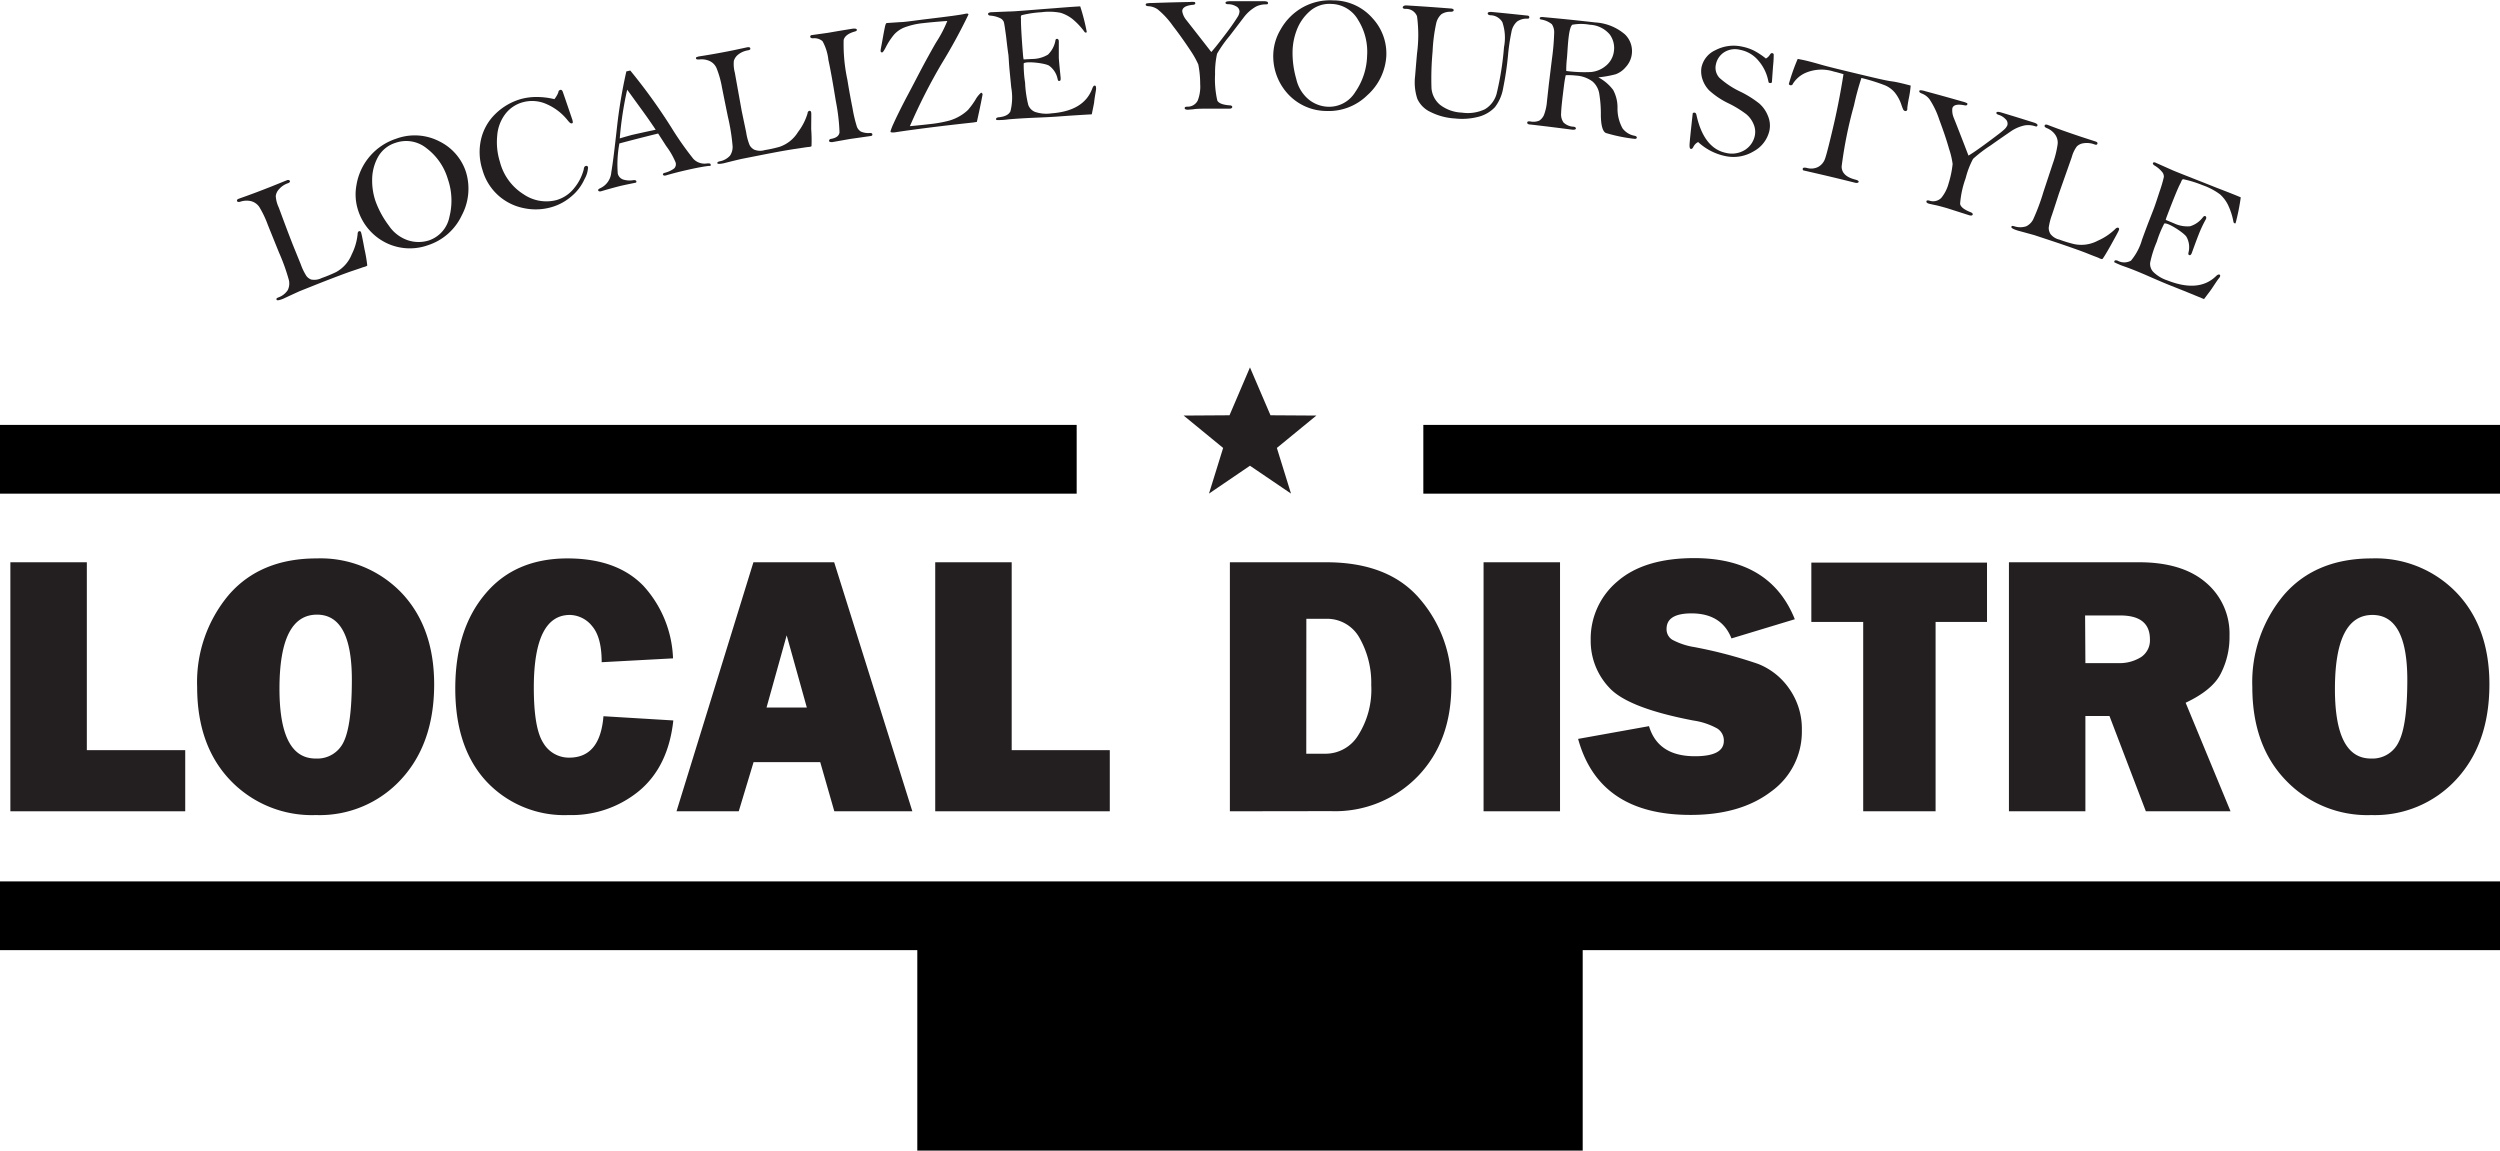 <svg xmlns="http://www.w3.org/2000/svg" viewBox="0 0 337.43 155.3"><defs><style>.cls-1{fill:#231f20;}</style></defs><title>Asset 1</title><g id="Layer_2" data-name="Layer 2"><g id="Layer_1-2" data-name="Layer 1"><rect y="57.35" width="145.32" height="9.28"/><rect x="192.11" y="57.35" width="145.32" height="9.28"/><polygon points="337.43 118.96 213.62 118.96 123.81 118.96 0 118.96 0 128.24 123.81 128.24 123.81 155.3 213.62 155.3 213.62 128.24 337.43 128.24 337.43 118.96"/><path class="cls-1" d="M25,101.52v8.25H1.4V76.16H11.72v25.36Z" transform="translate(0 -0.27)"/><path class="cls-1" d="M42.64,110.28a15.22,15.22,0,0,1-11.56-4.7Q26.61,100.89,26.61,93a18.3,18.3,0,0,1,4.28-12.45c2.84-3.27,6.8-4.91,11.85-4.91a15.14,15.14,0,0,1,11.44,4.63q4.41,4.64,4.42,12.36,0,8-4.46,12.83A14.92,14.92,0,0,1,42.64,110.28Zm0-7.63a3.91,3.91,0,0,0,3.76-2.28Q47.49,98.1,47.49,92q0-8.76-4.7-8.77-5.07,0-5.07,10Q37.72,102.65,42.59,102.65Z" transform="translate(0 -0.27)"/><path class="cls-1" d="M81.45,96.94l9.43.57q-.67,6.18-4.57,9.47a14.35,14.35,0,0,1-9.59,3.3,14.39,14.39,0,0,1-11.06-4.53q-4.2-4.53-4.21-12.5t4-12.76q4-4.84,11.13-4.85,6.68,0,10.26,3.7a15.29,15.29,0,0,1,4,9.79l-9.63.52q0-3.37-1.29-4.87a3.94,3.94,0,0,0-3-1.51q-4.86,0-4.87,9.8,0,5.49,1.27,7.46a4,4,0,0,0,3.56,2Q81,102.5,81.45,96.94Z" transform="translate(0 -0.27)"/><path class="cls-1" d="M112.61,109.77l-1.9-6.63h-9l-2,6.63H91.31l10.38-33.61h10.9l10.55,33.61Zm-9.15-14h5.44l-2.72-9.75Z" transform="translate(0 -0.27)"/><path class="cls-1" d="M149.79,101.52v8.25H126.23V76.16h10.32v25.36Z" transform="translate(0 -0.27)"/><path class="cls-1" d="M166,109.77V76.16h13q8.47,0,12.68,5a17.54,17.54,0,0,1,4.21,11.62q0,7.55-4.51,12.25a15.53,15.53,0,0,1-11.74,4.72ZM176.31,102H179a5.16,5.16,0,0,0,4.32-2.49,11.49,11.49,0,0,0,1.76-6.77,12.28,12.28,0,0,0-1.56-6.33A5,5,0,0,0,179,83.79h-2.68Z" transform="translate(0 -0.27)"/><path class="cls-1" d="M210.56,76.16v33.61H200.24V76.16Z" transform="translate(0 -0.27)"/><path class="cls-1" d="M213,100l9.57-1.72q1.22,4.07,6.21,4.06c2.59,0,3.89-.69,3.89-2.07a1.91,1.91,0,0,0-.9-1.68,9.46,9.46,0,0,0-3.21-1.07q-8.85-1.69-11.35-4.43a9.17,9.17,0,0,1-2.51-6.43,10.09,10.09,0,0,1,3.6-7.91q3.62-3.15,10.38-3.15,10.26,0,13.57,8.25l-8.55,2.59q-1.32-3.37-5.39-3.38c-2.25,0-3.37.7-3.37,2.09a1.66,1.66,0,0,0,.76,1.46,9.42,9.42,0,0,0,3,1,61.87,61.87,0,0,1,8.57,2.26,9.17,9.17,0,0,1,4.23,3.36,9.38,9.38,0,0,1,1.7,5.6,9.93,9.93,0,0,1-4.14,8.27q-4.14,3.16-10.86,3.16Q215.83,110.28,213,100Z" transform="translate(0 -0.27)"/><path class="cls-1" d="M261.25,84.21v25.56h-9.77V84.21h-7v-8h23.71v8Z" transform="translate(0 -0.27)"/><path class="cls-1" d="M301.06,109.77H289.63l-4.91-12.86h-3.25v12.86H271.15V76.16h17.56q5.81,0,9,2.72a9,9,0,0,1,3.21,7.18,10.76,10.76,0,0,1-1.18,5.13C299,92.68,297.38,94,295,95.12Zm-19.59-20h4.4a5.44,5.44,0,0,0,3.13-.82,2.71,2.71,0,0,0,1.18-2.39q0-3.22-4-3.22h-4.75Z" transform="translate(0 -0.27)"/><path class="cls-1" d="M320.07,110.28a15.21,15.21,0,0,1-11.56-4.7Q304,100.89,304,93a18.3,18.3,0,0,1,4.28-12.45c2.84-3.27,6.8-4.91,11.85-4.91a15.14,15.14,0,0,1,11.44,4.63Q336,84.91,336,92.63q0,8-4.46,12.83A14.92,14.92,0,0,1,320.07,110.28Zm-.05-7.63a3.91,3.91,0,0,0,3.76-2.28q1.14-2.27,1.14-8.33,0-8.76-4.7-8.77-5.07,0-5.07,10Q315.15,102.65,320,102.65Z" transform="translate(0 -0.27)"/><polygon class="cls-1" points="168.71 49.59 171.48 56.05 177.67 56.09 172.34 60.46 174.25 66.62 168.71 62.86 163.18 66.62 165.09 60.46 159.76 56.09 165.95 56.05 168.71 49.59"/><path class="cls-1" d="M49.57,36.1c-.08.13-.55.23-.6.25-.26.1-.75.26-1.46.5s-2.16.78-4.36,1.64l-2.73,1.09-1.07.49-1.12.52c-.55.22-.84.27-.9.13s0-.21.25-.31a2.51,2.51,0,0,0,1.27-1A2.06,2.06,0,0,0,39,38.11a26.63,26.63,0,0,0-1.35-3.77l-1.49-3.69A13.53,13.53,0,0,0,35,28.21a1.93,1.93,0,0,0-1.16-.8,2.64,2.64,0,0,0-1.39.08c-.25.07-.4.05-.45-.08s0-.23.24-.32l.3-.11c1.21-.42,2.61-.95,4.2-1.58l2-.81c.2-.07.33,0,.38.09s0,.23-.25.32a2.74,2.74,0,0,0-1.21.81,1.6,1.6,0,0,0-.44.94,4.28,4.28,0,0,0,.41,1.54c.74,2,1.11,3,1.86,4.93l1.1,2.71a7.61,7.61,0,0,0,.78,1.61A1.48,1.48,0,0,0,42,38a2.21,2.21,0,0,0,1.41-.2A18.62,18.62,0,0,0,45.35,37a4.72,4.72,0,0,0,2.13-2.41,7.82,7.82,0,0,0,.79-2.73c0-.21.07-.34.19-.38s.22,0,.28.18.22.93.45,2.21A20.07,20.07,0,0,1,49.57,36.1Z" transform="translate(0 -0.27)"/><path class="cls-1" d="M48.33,28.64a6.92,6.92,0,0,1-.21-3.43A7.91,7.91,0,0,1,53.45,19a7.24,7.24,0,0,1,5.89.37,7,7,0,0,1,3.56,4.14,7.67,7.67,0,0,1-.58,5.84,7.63,7.63,0,0,1-4.51,4,7.27,7.27,0,0,1-5.61-.26A7.4,7.4,0,0,1,48.33,28.64Zm2.35-1.23a12.65,12.65,0,0,0,1.8,3.31,5.05,5.05,0,0,0,2.63,2,4.62,4.62,0,0,0,2.78,0,4.19,4.19,0,0,0,2.77-3.18,8.91,8.91,0,0,0-.22-5.12A8.05,8.05,0,0,0,57.6,20.3a4.36,4.36,0,0,0-4.22-.75,4.09,4.09,0,0,0-2.41,2,6.41,6.41,0,0,0-.74,3A8.61,8.61,0,0,0,50.68,27.41Z" transform="translate(0 -0.27)"/><path class="cls-1" d="M74.83,13.65a3.62,3.62,0,0,0,.53-.9c0-.19.12-.31.27-.35s.27.07.35.32c.51,1.47.76,2.21,1.26,3.68a1.24,1.24,0,0,1,.07.4c0,.05,0,.09-.14.12s-.29-.09-.51-.36a7.4,7.4,0,0,0-2.87-2.23,4.74,4.74,0,0,0-3.26-.25,4.43,4.43,0,0,0-2.33,1.58,5.49,5.49,0,0,0-1.09,2.92,8.88,8.88,0,0,0,.36,3.52,7.31,7.31,0,0,0,3.21,4.4,5.44,5.44,0,0,0,4.41.78,4.69,4.69,0,0,0,2.42-1.63,6.53,6.53,0,0,0,1.29-2.56c0-.25.14-.39.26-.42a.23.23,0,0,1,.31.19,3.51,3.51,0,0,1-.48,1.59,6.39,6.39,0,0,1-1.75,2.31,7.08,7.08,0,0,1-2.74,1.48,7.71,7.71,0,0,1-3.76.11,7.23,7.23,0,0,1-5.52-5.15,7.74,7.74,0,0,1-.2-4.09,6.93,6.93,0,0,1,1.94-3.46,8.13,8.13,0,0,1,3.4-2,8,8,0,0,1,2.16-.29A10.52,10.52,0,0,1,74.83,13.65Z" transform="translate(0 -0.27)"/><path class="cls-1" d="M84.54,9.91l.53-.12a76.23,76.23,0,0,1,5.52,7.65,42.71,42.71,0,0,0,3,4.28,2.09,2.09,0,0,0,1.9.6c.25,0,.4,0,.43.16s0,.17-.16.19l-.16,0c-.7.09-1.57.25-2.63.49-1.62.36-2.66.66-3.1.79-.21.06-.36,0-.39-.12s.06-.17.22-.23A3.58,3.58,0,0,0,91,23a.81.81,0,0,0,.19-.8A10,10,0,0,0,89.93,20l-1.1-1.71c-.39.1-2.14.52-5.23,1.34a15.67,15.67,0,0,0-.22,4.06,1.11,1.11,0,0,0,.83.84,3,3,0,0,0,1.21.07c.28-.05.44,0,.47.14s0,.12-.09.19c-1.2.24-1.92.4-2.16.46-1.24.32-2.08.57-2.49.69-.23.07-.37,0-.41-.1s.06-.21.26-.3a2.58,2.58,0,0,0,1.51-2.18c.2-1.13.44-3.14.76-6A68,68,0,0,1,84.54,9.91Zm.11,2.47a47.17,47.17,0,0,0-1,6.57c.76-.23,1.32-.38,1.65-.47,1.28-.29,1.92-.43,3.2-.7-.46-.69-1.08-1.6-1.89-2.71C85.64,13.74,85,12.84,84.65,12.38Z" transform="translate(0 -0.27)"/><path class="cls-1" d="M109.53,20c-.1.11-.57.12-.63.13l-1.51.23c-.73.1-2.24.36-4.52.81l-2.84.56L98.9,22l-1.19.3c-.56.12-.86.11-.89,0s.07-.19.29-.25a2.47,2.47,0,0,0,1.42-.77A2.06,2.06,0,0,0,98.88,20,27.52,27.52,0,0,0,98.24,16c-.32-1.57-.48-2.35-.79-3.91a13,13,0,0,0-.73-2.61,1.88,1.88,0,0,0-1-1,2.63,2.63,0,0,0-1.36-.18c-.25,0-.4,0-.42-.16S94,8,94.25,7.9l.31-.05c1.24-.19,2.7-.45,4.35-.78l2-.43c.21,0,.33,0,.36.16s-.08.21-.3.26a2.86,2.86,0,0,0-1.33.57,1.71,1.71,0,0,0-.59.85,4.49,4.49,0,0,0,.13,1.59l.93,5.18.6,2.87a7.61,7.61,0,0,0,.46,1.72,1.47,1.47,0,0,0,.63.63,2.1,2.1,0,0,0,1.41.06,17.31,17.31,0,0,0,2-.44,4.68,4.68,0,0,0,2.5-2A7.84,7.84,0,0,0,109,15.57c0-.2.13-.32.25-.34s.21.06.24.23,0,1,0,2.26A19.37,19.37,0,0,1,109.53,20Z" transform="translate(0 -0.27)"/><path class="cls-1" d="M109.61,5l2.14-.3c1.31-.23,2-.34,3.28-.55.39-.06.6,0,.62.13s-.08.19-.29.25c-.85.24-1.35.61-1.49,1.13a22.85,22.85,0,0,0,.51,5.41c.18,1.14.41,2.41.69,3.82a18.39,18.39,0,0,0,.6,2.52,1.34,1.34,0,0,0,.53.62,2.53,2.53,0,0,0,1.23.19c.19,0,.3.05.31.17s0,.21-.23.24l-2.8.4-2.37.42c-.26,0-.4,0-.43-.15s.07-.25.28-.29c.69-.12,1.07-.42,1.12-.88a26.24,26.24,0,0,0-.5-4.23c-.37-2.29-.69-4.13-1-5.54a6.7,6.7,0,0,0-.79-2.53,1.67,1.67,0,0,0-1.29-.39c-.22,0-.35-.07-.37-.2S109.45,5,109.61,5Z" transform="translate(0 -0.27)"/><path class="cls-1" d="M131.85,16.72l-.47.08c-6.87.74-10.39,1.3-10.58,1.33a1.82,1.82,0,0,1-.51,0,.12.12,0,0,1-.1-.12,7.24,7.24,0,0,1,.42-1.08c.28-.63.84-1.79,1.72-3.48,1-1.86,1.45-2.78,2.44-4.63.76-1.4,1.29-2.34,1.58-2.83a16.65,16.65,0,0,0,1.51-2.89c-1.39.1-2.48.2-3.25.29A10,10,0,0,0,122,4a3.8,3.8,0,0,0-1.31.92,9.33,9.33,0,0,0-1.17,1.8c-.21.4-.36.61-.44.62s-.2,0-.22-.17.09-.6.28-1.68.32-1.71.37-1.86.11-.24.17-.25l1.77-.12c.63,0,1.91-.21,3.84-.44,2.68-.32,4.37-.54,5.09-.71l.17,0a.13.13,0,0,1,.16.13,73.67,73.67,0,0,1-3.62,6.63,76.71,76.71,0,0,0-4.28,8.43c1.09-.1,2-.2,2.79-.29a17.15,17.15,0,0,0,2.48-.45,6.14,6.14,0,0,0,1.58-.69,5.55,5.55,0,0,0,1-.77,10.69,10.69,0,0,0,1-1.37,3.44,3.44,0,0,1,.75-.94q.18,0,.21.24C132.34,14.49,132.18,15.23,131.85,16.72Z" transform="translate(0 -0.27)"/><path class="cls-1" d="M145.8,1.13a28.14,28.14,0,0,1,.88,3.44c0,.07-.07.1-.12.1a.24.24,0,0,1-.17-.08,9.15,9.15,0,0,0-1.67-1.78A5,5,0,0,0,143.16,2a8,8,0,0,0-2.59-.08,14.34,14.34,0,0,0-2.71.41.59.59,0,0,0-.06.41,2.52,2.52,0,0,1,0,.28c0,.6.07,2.2.29,4.81a4,4,0,0,0,.07.46l1.2-.06a4.17,4.17,0,0,0,2.09-.59,3.51,3.51,0,0,0,1-1.88c0-.16.11-.25.22-.25s.22.09.24.3l0,.45c0,.59,0,1.2,0,1.82.07,1,.18,1.93.25,2.72,0,.24,0,.38-.18.39s-.18-.07-.23-.25a2.91,2.91,0,0,0-1.16-1.81c-.54-.34-3.13-.64-3.42-.3a15.74,15.74,0,0,0,.19,2.61,14.85,14.85,0,0,0,.43,3,1.61,1.61,0,0,0,.9.93,4.76,4.76,0,0,0,2.22.2c2.94-.22,4.77-1.33,5.52-3.36q.14-.37.3-.39c.12,0,.19.07.2.24a1,1,0,0,1,0,.29c0,.14-.12.67-.24,1.6,0,.19-.14.78-.33,1.75-1.9.11-2.85.17-4.74.31q-1,.07-3,.15c-1.33.06-2.49.13-3.51.22a8.9,8.9,0,0,1-1.59.09.14.14,0,0,1-.08-.11c0-.15.1-.23.35-.26q1.26-.12,1.59-.81a7.6,7.6,0,0,0,.11-3.21c-.09-.91-.13-1.36-.22-2.27s-.09-1.27-.16-2.12Q136,7,135.8,5.22c-.16-1.18-.26-1.86-.32-2a1,1,0,0,0-.41-.46,3.71,3.71,0,0,0-1.38-.38c-.21,0-.32-.11-.33-.22s.12-.21.4-.24l2.41-.1c.86,0,3-.21,6.28-.45C144.63,1.19,145.75,1.13,145.8,1.13Z" transform="translate(0 -0.27)"/><path class="cls-1" d="M163.49,7.29c.43-.47,1.08-1.3,2-2.51s1.41-2,1.57-2.25a1.57,1.57,0,0,0,.24-.69.81.81,0,0,0-.49-.73,2.06,2.06,0,0,0-1-.27c-.27,0-.4-.06-.4-.2s.22-.21.67-.21c1.79,0,2.68,0,4.46,0,.41,0,.61.08.61.24s-.09.19-.27.19a3,3,0,0,0-1.34.29,5.42,5.42,0,0,0-1.57,1.34l-2,2.62a17.29,17.29,0,0,0-1.7,2.41A12,12,0,0,0,164,10.3a13,13,0,0,0,.3,3.53c.17.37.73.59,1.66.66.24,0,.36.1.36.22s-.13.23-.39.23l-3.06,0c-.74,0-1.34,0-1.81.08l-.72.06c-.29,0-.44-.07-.44-.21s.1-.19.31-.2a1.53,1.53,0,0,0,1.45-.83,5.2,5.2,0,0,0,.33-2.24,13.49,13.49,0,0,0-.25-2.62,12,12,0,0,0-1-1.8c-.66-1-1.46-2.16-2.42-3.4a11.23,11.23,0,0,0-2.07-2.25,2.45,2.45,0,0,0-1.18-.42c-.28,0-.43-.08-.43-.2a.16.16,0,0,1,.1-.17,3,3,0,0,1,.67-.06c2.07-.07,3.1-.1,5.17-.14a3.16,3.16,0,0,1,.64,0,.16.16,0,0,1,.11.17q0,.18-.3.21c-1,.09-1.47.39-1.46.88A2.53,2.53,0,0,0,160.14,3C160.52,3.49,161.65,4.92,163.49,7.29Z" transform="translate(0 -0.27)"/><path class="cls-1" d="M171.86,7.52a7,7,0,0,1,1-3.29,7.77,7.77,0,0,1,2.87-2.91,7.62,7.62,0,0,1,4.23-1,7.07,7.07,0,0,1,5.31,2.43,7,7,0,0,1,1.84,5.13,7.69,7.69,0,0,1-2.58,5.26A7.44,7.44,0,0,1,179,15.25,7.11,7.11,0,0,1,173.88,13,7.53,7.53,0,0,1,171.86,7.52Zm2.6-.32a12.62,12.62,0,0,0,.5,3.73,5,5,0,0,0,1.73,2.81,4.41,4.41,0,0,0,2.57.94,4.13,4.13,0,0,0,3.67-2,9,9,0,0,0,1.59-4.87A8.07,8.07,0,0,0,183.33,3,4.28,4.28,0,0,0,179.69.8a4,4,0,0,0-2.92,1A6.35,6.35,0,0,0,175,4.39,8.47,8.47,0,0,0,174.46,7.2Z" transform="translate(0 -0.27)"/><path class="cls-1" d="M189.8,1c2.37.14,3.56.23,5.92.41.34,0,.5.11.49.24s-.14.2-.39.21a2.12,2.12,0,0,0-1.27.33,2.33,2.33,0,0,0-.7,1.21,22.76,22.76,0,0,0-.49,3.83,39.24,39.24,0,0,0-.15,4.92,3.25,3.25,0,0,0,1.16,2.27,5.16,5.16,0,0,0,2.95,1.05,5.35,5.35,0,0,0,3.11-.46A3.52,3.52,0,0,0,202,12.93a40.57,40.57,0,0,0,1-6.31,6.52,6.52,0,0,0-.22-3.35,1.88,1.88,0,0,0-1.56-.94c-.29,0-.43-.12-.42-.27s.22-.2.6-.17c1.89.18,2.83.28,4.72.48.21,0,.31.11.29.26s-.1.15-.28.16a2.21,2.21,0,0,0-1.37.39A2.47,2.47,0,0,0,204,4.6a28,28,0,0,0-.46,3.14,41.2,41.2,0,0,1-.65,4.39,5.78,5.78,0,0,1-1.13,2.62A4.64,4.64,0,0,1,199.67,16a8.73,8.73,0,0,1-3.29.26,8.4,8.4,0,0,1-3.31-.88,3.6,3.6,0,0,1-1.77-1.77,7.11,7.11,0,0,1-.3-3.07c.1-1.23.15-1.84.26-3.07a18.89,18.89,0,0,0,0-5,1.57,1.57,0,0,0-1.54-1c-.26,0-.39-.08-.39-.2S189.47,1,189.8,1Z" transform="translate(0 -0.27)"/><path class="cls-1" d="M215.73,10.71a6,6,0,0,1,2,1.7,5,5,0,0,1,.59,2.37A5.51,5.51,0,0,0,219,17.6a2.62,2.62,0,0,0,1.65,1c.2.05.29.14.27.26s-.15.18-.38.14a21.42,21.42,0,0,1-3.79-.78c-.43-.2-.66-1-.68-2.39a16.86,16.86,0,0,0-.23-3,2.77,2.77,0,0,0-.89-1.56,4.17,4.17,0,0,0-2.25-.8,8.45,8.45,0,0,0-1.37-.05c-.1.45-.18.93-.24,1.43-.24,1.89-.37,3.11-.38,3.67a1.9,1.9,0,0,0,.32,1.28,2.1,2.1,0,0,0,1.29.57c.27,0,.4.13.38.25s-.19.19-.52.15c-2.23-.29-3.35-.43-5.59-.69-.32,0-.48-.12-.46-.27s.15-.18.41-.15a2.07,2.07,0,0,0,1.22-.11,1.76,1.76,0,0,0,.62-.73,6.6,6.6,0,0,0,.42-1.91l.25-2.26c.17-1.37.25-2.05.42-3.43a32.19,32.19,0,0,0,.3-3.49,2,2,0,0,0-.31-1.19,3.08,3.08,0,0,0-1.41-.63c-.17,0-.24-.11-.23-.21s.18-.16.51-.12c2.8.26,4.2.4,7,.72a6.73,6.73,0,0,1,4,1.62,3.15,3.15,0,0,1,.91,2.72,3.1,3.1,0,0,1-.78,1.65,3.25,3.25,0,0,1-1.38,1A14.27,14.27,0,0,1,215.73,10.71Zm-4.33-.86a18.41,18.41,0,0,0,3.36.14,3.64,3.64,0,0,0,2-.85,3,3,0,0,0,1.07-1.93,3.1,3.1,0,0,0-.56-2.29,3.73,3.73,0,0,0-2.69-1.31,6.54,6.54,0,0,0-2.37,0c-.59.54-.6,3.62-.75,4.82A14.16,14.16,0,0,0,211.4,9.85Z" transform="translate(0 -0.27)"/><path class="cls-1" d="M238.35,8.17a1.5,1.5,0,0,0,.54-.52c.1-.16.21-.23.32-.21a.29.29,0,0,1,.19.15c0,.28,0,.82-.09,1.63l-.15,2.1c0,.13-.12.18-.29.15s-.16-.11-.2-.27a5.91,5.91,0,0,0-1.33-2.74A4.21,4.21,0,0,0,234.88,7a2.73,2.73,0,0,0-2.28.4,2.55,2.55,0,0,0-1,1.56,2,2,0,0,0,.47,1.81A11.72,11.72,0,0,0,235,12.69a13.85,13.85,0,0,1,2.44,1.54,4.31,4.31,0,0,1,1.18,1.68,3.33,3.33,0,0,1,.2,2,4.23,4.23,0,0,1-2.12,2.78,5.25,5.25,0,0,1-3.86.64,7.67,7.67,0,0,1-3.64-1.89,1.47,1.47,0,0,0-.63.63c-.1.22-.22.32-.35.3s-.18-.19-.18-.5.15-1.74.43-4.3a.24.24,0,0,1,.26-.09c.12,0,.2.12.24.29.65,3,2,4.73,4,5.14a3.34,3.34,0,0,0,2.59-.43,3,3,0,0,0,1.29-1.89,2.58,2.58,0,0,0-.17-1.57,3.44,3.44,0,0,0-1-1.35,14.55,14.55,0,0,0-2.29-1.41,10.7,10.7,0,0,1-2.72-1.81,3.92,3.92,0,0,1-.91-1.56,3.31,3.31,0,0,1-.11-1.51,3.29,3.29,0,0,1,1.87-2.33,5.29,5.29,0,0,1,3.65-.48,6.43,6.43,0,0,1,1.58.54A10.08,10.08,0,0,1,238.35,8.17Z" transform="translate(0 -0.27)"/><path class="cls-1" d="M248.82,10.28c-.6-.17-1-.29-1.27-.34a5.47,5.47,0,0,0-3.84.16A3.83,3.83,0,0,0,242,11.56a.3.3,0,0,1-.37.21.34.34,0,0,1-.19-.15,27.24,27.24,0,0,1,1.2-3.4l.71.14c.61.13,1.41.34,2.41.63s2.75.71,5,1.25,3.81.91,4.51,1,1.52.29,2.62.58a14.13,14.13,0,0,1-.24,1.66c-.13.65-.19,1.11-.22,1.38a.63.63,0,0,1,0,.19c-.05.17-.15.24-.31.2a.37.37,0,0,1-.22-.16,5.56,5.56,0,0,1-.28-.72,5.26,5.26,0,0,0-.9-1.64,3.56,3.56,0,0,0-1.29-.94,26.4,26.4,0,0,0-3.19-1c-.35,1.07-.7,2.3-1,3.69a57.22,57.22,0,0,0-1.67,8.26c0,.88.63,1.47,1.88,1.78.31.08.44.18.41.3s-.2.18-.49.11c-2.72-.68-4.09-1-6.83-1.63-.18,0-.25-.13-.22-.27s.22-.17.57-.09a2.07,2.07,0,0,0,1.53-.15,2,2,0,0,0,.93-1.16c.19-.53.59-2.11,1.2-4.73Q248.3,13.6,248.82,10.28Z" transform="translate(0 -0.27)"/><path class="cls-1" d="M265.69,21.27c.55-.32,1.43-.93,2.63-1.82s1.94-1.45,2.18-1.69a1.61,1.61,0,0,0,.44-.59.82.82,0,0,0-.27-.84,2.07,2.07,0,0,0-.88-.55c-.26-.08-.37-.18-.33-.31s.27-.14.71,0c1.72.52,2.59.79,4.31,1.33.39.12.57.26.52.41s-.14.15-.32.1a2.94,2.94,0,0,0-1.38-.12,5.26,5.26,0,0,0-1.91.82c-1.09.75-1.64,1.13-2.73,1.9a18.28,18.28,0,0,0-2.35,1.8,11.39,11.39,0,0,0-1,2.61,12.91,12.91,0,0,0-.75,3.46c.06.41.53.78,1.41,1.13.23.09.32.2.29.32s-.2.17-.45.1l-2.94-.94c-.72-.21-1.31-.37-1.77-.46l-.72-.16q-.42-.12-.36-.33c0-.12.15-.15.36-.1a1.55,1.55,0,0,0,1.64-.36,5.21,5.21,0,0,0,1-2,13.27,13.27,0,0,0,.53-2.58,10.76,10.76,0,0,0-.47-2c-.33-1.18-.78-2.5-1.34-4a11.17,11.17,0,0,0-1.33-2.76,2.38,2.38,0,0,0-1-.74q-.4-.15-.36-.33a.14.14,0,0,1,.15-.12,2.51,2.51,0,0,1,.66.13c2,.54,3,.82,5,1.39a3.26,3.26,0,0,1,.61.21c.07,0,.08.11.06.2s-.15.15-.34.11c-1-.2-1.55-.07-1.68.4a2.63,2.63,0,0,0,.2,1.3C263.94,16.76,264.61,18.46,265.69,21.27Z" transform="translate(0 -0.27)"/><path class="cls-1" d="M283.76,35.23c-.15.05-.56-.18-.61-.2-.27-.1-.75-.28-1.44-.56s-2.15-.8-4.37-1.55L274.56,32l-1.13-.31c-.65-.18-1.05-.28-1.19-.33-.55-.18-.8-.33-.76-.48s.17-.13.39-.07a2.56,2.56,0,0,0,1.62,0,2.08,2.08,0,0,0,.92-.9,28.19,28.19,0,0,0,1.4-3.75l1.25-3.78a13.29,13.29,0,0,0,.66-2.63,1.84,1.84,0,0,0-.36-1.35,2.54,2.54,0,0,0-1.1-.84c-.24-.1-.34-.22-.29-.35s.17-.16.39-.09l.29.11c1.19.46,2.59.95,4.2,1.49l2,.65c.21.07.28.17.24.31s-.18.16-.4.08a2.87,2.87,0,0,0-1.44-.16,1.57,1.57,0,0,0-.94.44,4.35,4.35,0,0,0-.68,1.44c-.7,2-1.06,3-1.76,5-.36,1.12-.54,1.68-.91,2.79a8.35,8.35,0,0,0-.44,1.73,1.56,1.56,0,0,0,.24.86,2.13,2.13,0,0,0,1.2.75,17.42,17.42,0,0,0,2,.61,4.73,4.73,0,0,0,3.18-.46,7.92,7.92,0,0,0,2.36-1.58c.15-.16.28-.21.4-.17s.15.15.09.32-.43.85-1.07,2S283.83,35.2,283.76,35.23Z" transform="translate(0 -0.27)"/><path class="cls-1" d="M302.44,26.91a29,29,0,0,1-.7,3.49.15.15,0,0,1-.15,0,.28.28,0,0,1-.13-.15,9.07,9.07,0,0,0-.75-2.34,4.8,4.8,0,0,0-1.07-1.41,8.8,8.8,0,0,0-2.34-1.23,15.34,15.34,0,0,0-2.66-.82.59.59,0,0,0-.24.35l-.12.25q-.43.78-1.83,4.46a3.92,3.92,0,0,0-.14.44l1.13.47a4.2,4.2,0,0,0,2.16.39,3.42,3.42,0,0,0,1.75-1.24c.11-.13.22-.17.31-.13s.17.18.09.38l-.21.39a16.78,16.78,0,0,0-.76,1.66c-.37.94-.68,1.81-.95,2.55-.09.24-.21.33-.34.28s-.14-.15-.11-.33a2.87,2.87,0,0,0-.27-2.14c-.35-.55-2.58-2-3-1.78a14.4,14.4,0,0,0-1,2.44,14.75,14.75,0,0,0-.9,2.84,1.59,1.59,0,0,0,.42,1.24,4.88,4.88,0,0,0,1.94,1.16c2.79,1.1,5,.91,6.53-.59q.28-.27.45-.21c.11,0,.14.15.08.3a1.18,1.18,0,0,1-.17.24c-.1.11-.4.56-.91,1.33-.11.17-.47.65-1.07,1.44-1.79-.74-2.69-1.11-4.49-1.82-.64-.25-1.58-.65-2.81-1.19s-2.34-1-3.3-1.34a11,11,0,0,1-1.5-.62.15.15,0,0,1,0-.14c.05-.14.19-.16.43-.08a1.85,1.85,0,0,0,1.81,0,7.7,7.7,0,0,0,1.5-2.85c.31-.85.47-1.28.79-2.13l.78-2q.23-.6.78-2.31a17.49,17.49,0,0,0,.59-2,1,1,0,0,0-.17-.6,3.81,3.81,0,0,0-1.09-.95q-.27-.18-.21-.33c.05-.13.2-.14.47,0l2.25,1c.8.34,2.78,1.1,5.94,2.36C301.34,26.44,302.39,26.88,302.44,26.91Z" transform="translate(0 -0.27)"/></g></g></svg>